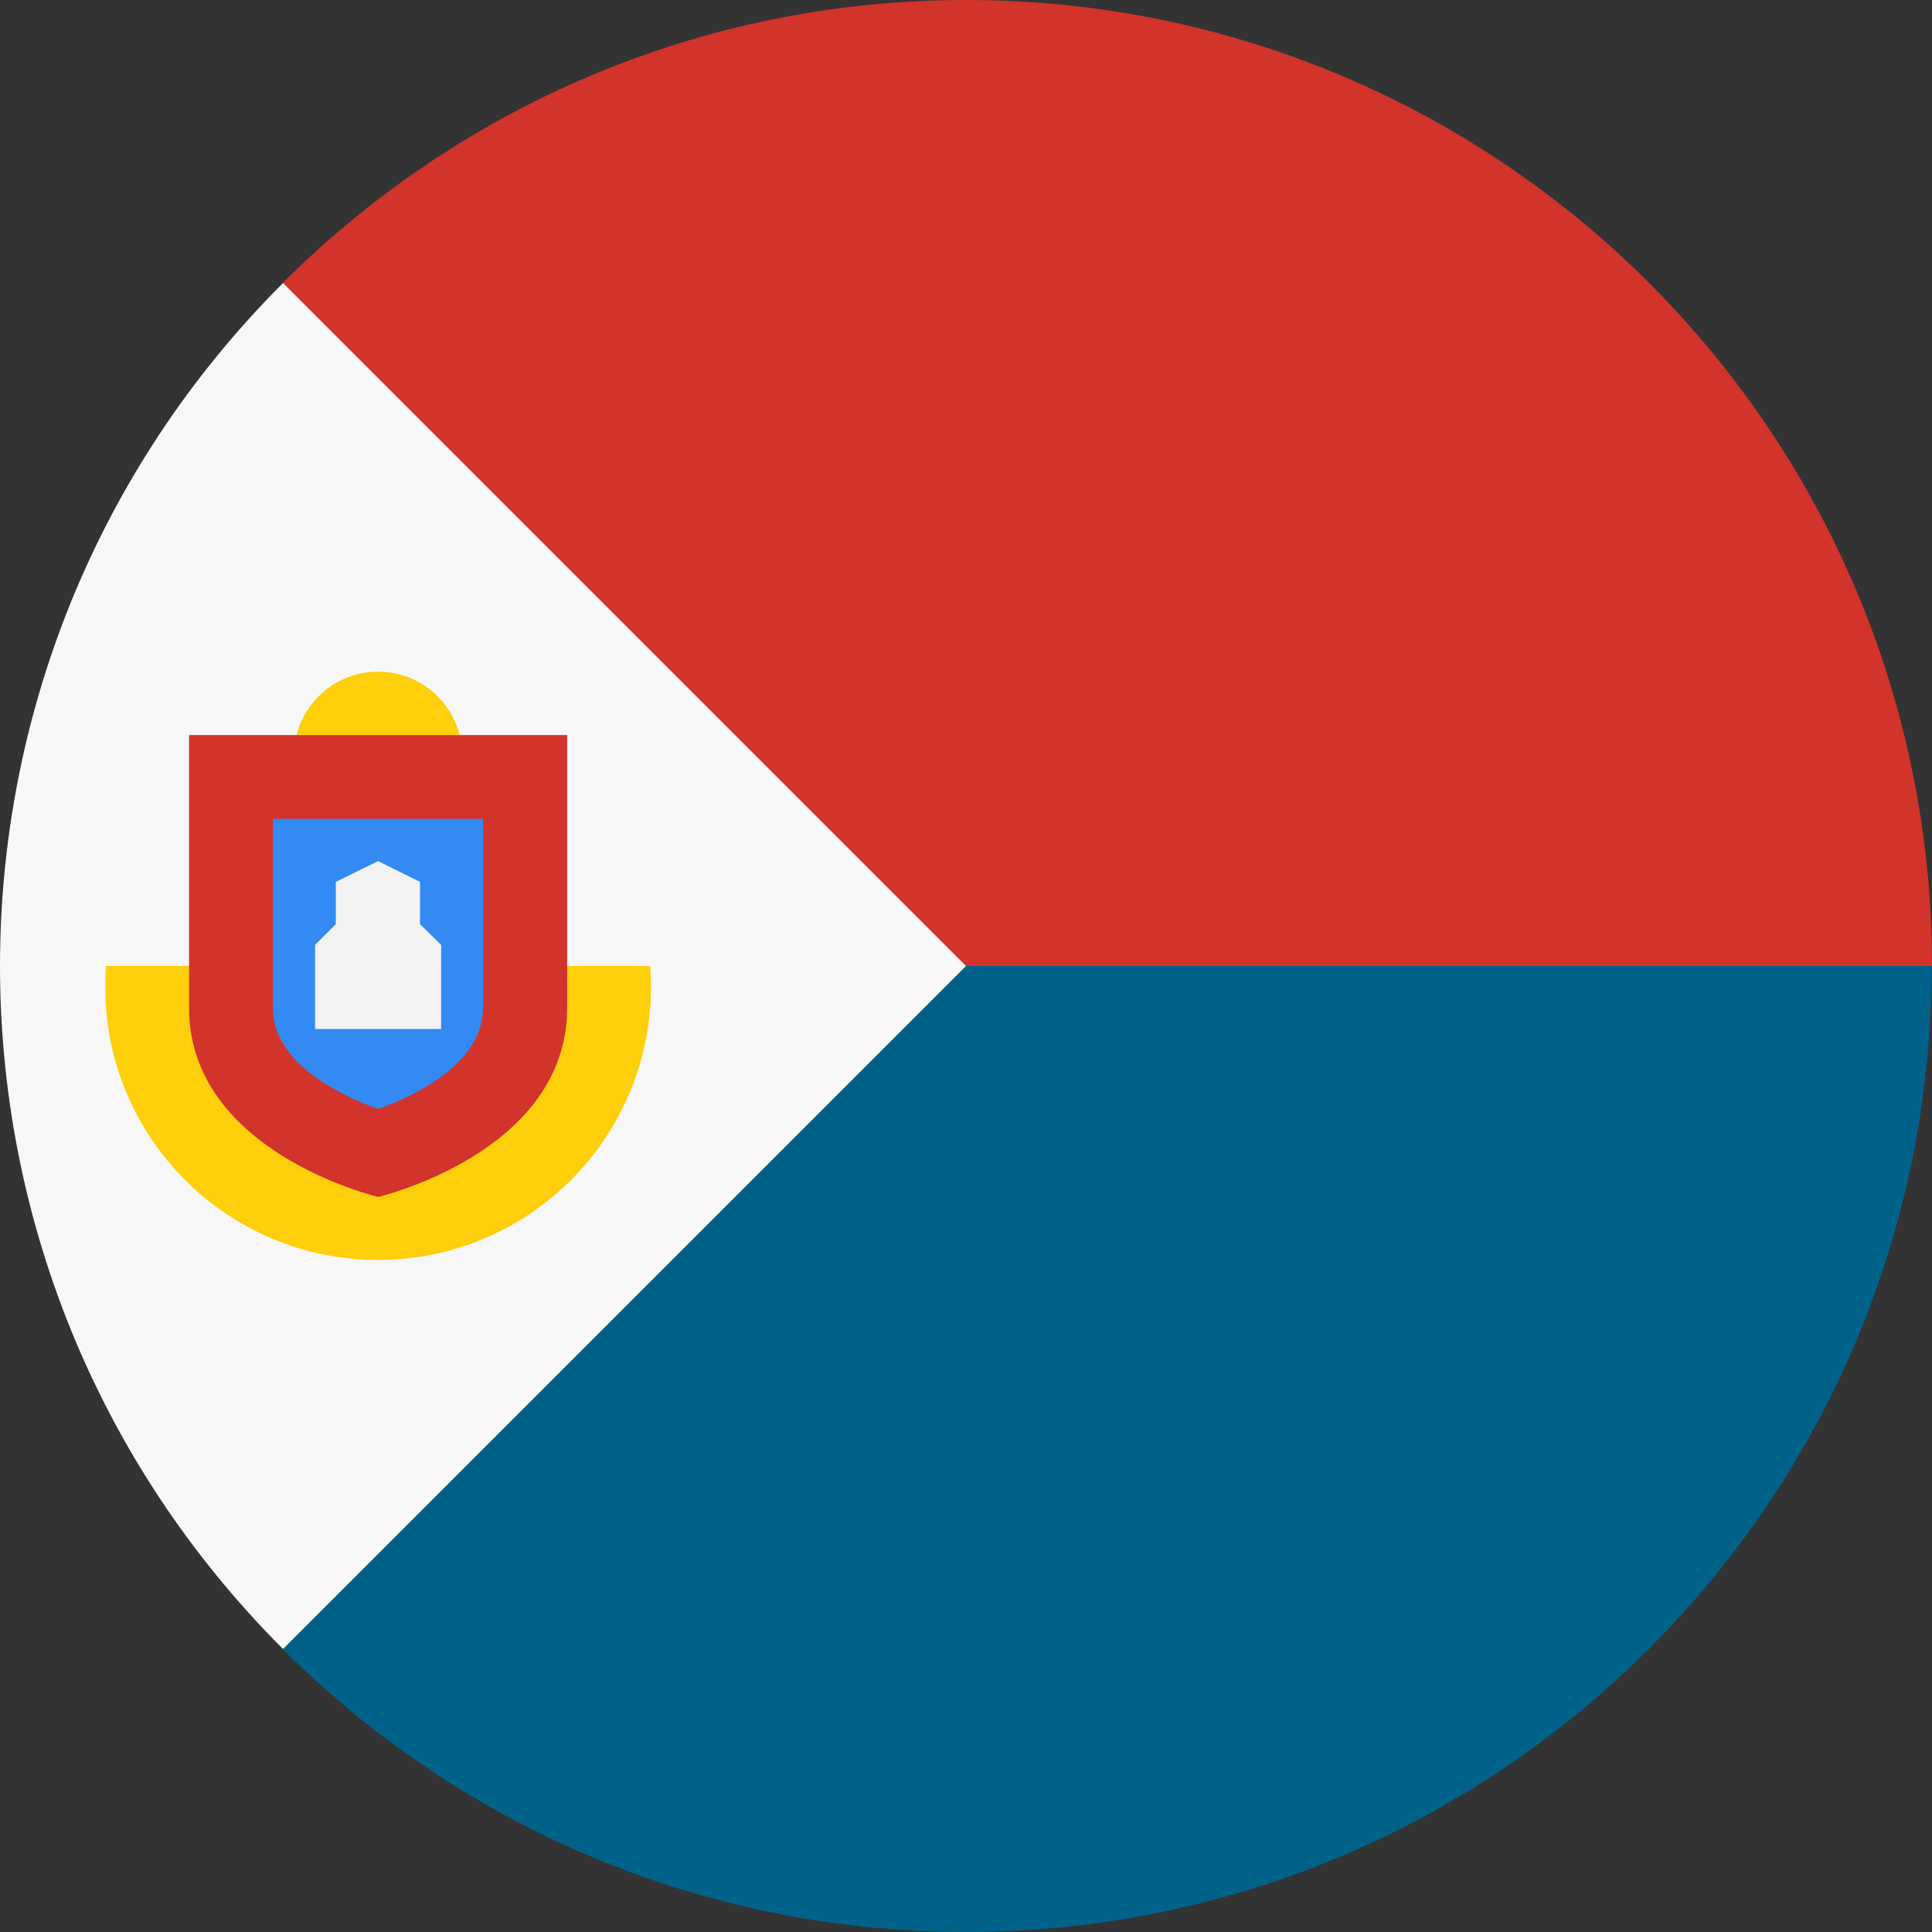 <?xml version="1.0" encoding="utf-8"?>
<!-- Generator: Adobe Illustrator 24.1.0, SVG Export Plug-In . SVG Version: 6.00 Build 0)  -->
<svg version="1.1" id="Layer_1" xmlns="http://www.w3.org/2000/svg" xmlns:xlink="http://www.w3.org/1999/xlink" x="0px" y="0px"
	 viewBox="0 0 512 512" style="enable-background:new 0 0 512 512;" xml:space="preserve">
<rect x="0" y="0" width="512" height="512" fill="#333333" stroke="none"/>
<style type="text/css">
	.st0{fill:#D2332B;}
	.st1{fill:#006289;}
	.st2{fill:#F7F7F7;}
	.st3{fill:#FECF0A;}
	.st4{fill:#338AF3;}
	.st5{fill:#F3F3F3;}
</style>
<path class="st0" d="M233.7,278.3c0,0-158.6-203.3-158.8-203.3C121.3,28.7,185.3,0,256,0c141.4,0,256,114.6,256,256L233.7,278.3z"/>
<path class="st1" d="M233.7,256c0,0-158.6,181.1-158.8,181c46.3,46.3,110.3,75,181,75c141.4,0,256-114.6,256-256H233.7z"/>
<path class="st2" d="M75,75C-25,175-25,337,75,437c41.3-41.3,81-81,181-181L75,75z"/>
<g>
	<path class="st3" d="M28.1,256c-0.1,1.8-0.2,3.7-0.2,5.6c0,40,32.4,72.3,72.3,72.3s72.3-32.4,72.3-72.3c0-1.9-0.1-3.7-0.2-5.6H28.1
		z"/>
	<circle class="st3" cx="100.2" cy="200.3" r="22.3"/>
</g>
<path class="st0" d="M50.1,194.8v72.3c0,38.3,50.1,50.1,50.1,50.1s50.1-11.7,50.1-50.1v-72.3L50.1,194.8L50.1,194.8z"/>
<path class="st4" d="M100.2,293.9c-9.3-3.3-27.9-11.9-27.9-26.8V217H128v50.1C128,282.1,109.4,290.6,100.2,293.9z"/>
<polygon class="st5" points="111.3,244.9 111.3,233.7 100.2,228.2 89,233.7 89,244.9 83.5,250.4 83.5,272.7 116.9,272.7 
	116.9,250.4 "/>
</svg>

